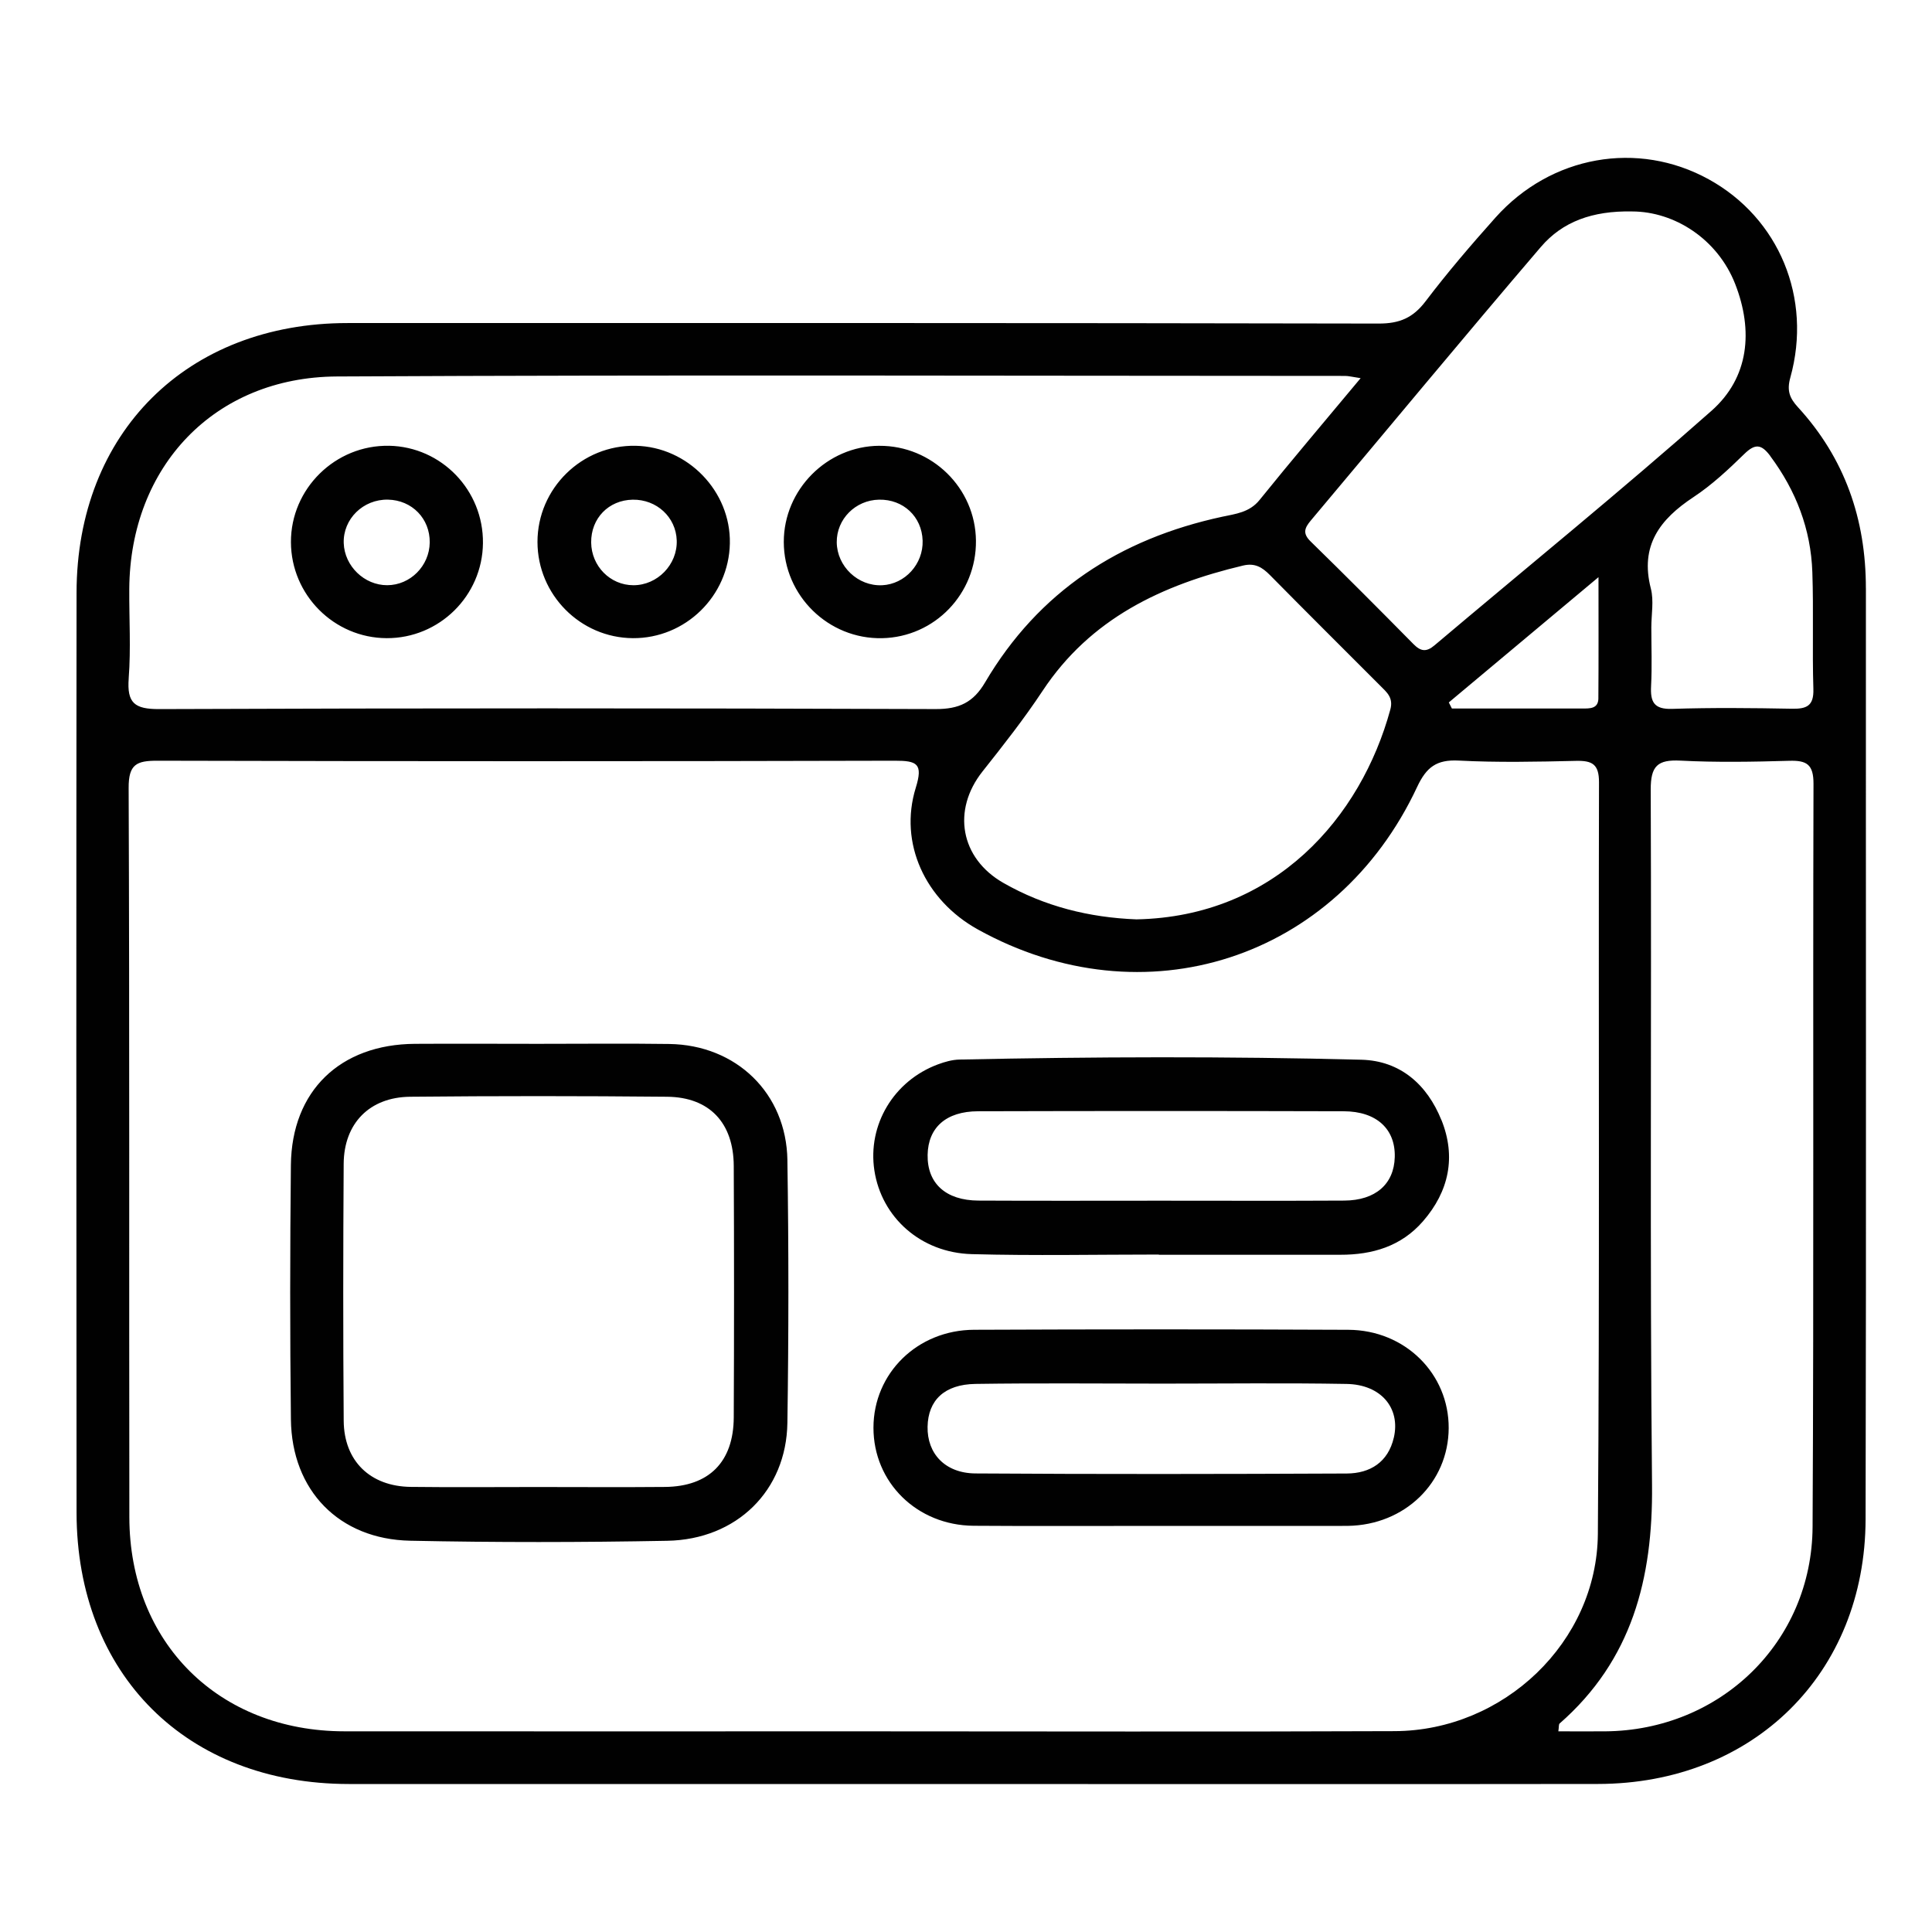 <?xml version="1.0" encoding="UTF-8"?>
<svg id="Layer_1" data-name="Layer 1" xmlns="http://www.w3.org/2000/svg" viewBox="0 0 800 800">
  <defs>
    <style>
      .cls-1 {
        fill: none;
      }

      .cls-2 {
        fill: #010101;
      }
    </style>
  </defs>
  <rect class="cls-1" width="800" height="800"/>
  <path class="cls-2" d="M772.62,243.59c.01-28.6-8.72-53.83-28.16-75.01-3.45-3.76-4.62-6.87-3.13-12.22,9.17-32.92-4.69-66.08-33.78-82.11-29.38-16.19-65.34-9.89-88.34,15.88-10.01,11.21-19.83,22.66-28.91,34.63-5.19,6.83-10.75,9.23-19.38,9.22-142.33-.3-284.67-.22-427-.21-66.41,0-112.15,45.36-112.22,111.69-.13,126.94-.12,253.89,0,380.83,.06,67.09,45.61,112.4,112.73,112.43,85.63,.04,171.26,.01,256.9,.01,86.79,0,173.58,.09,260.37-.03,64.24-.08,110.64-45.66,110.8-109.65,.31-128.49,.06-256.97,.13-385.46Zm-39.57-54.71c10.65,14.32,16.79,30.25,17.4,48.01,.56,16.13-.07,32.3,.43,48.43,.21,7-2.79,8.26-8.89,8.15-16.52-.31-33.06-.48-49.57,.06-7.6,.25-9.09-2.92-8.74-9.51,.42-8.05,.1-16.14,.1-24.22,0-5.38,1.1-11.05-.2-16.1-4.58-17.78,3.73-28.66,17.64-37.85,7.64-5.04,14.48-11.45,21.07-17.88,4.53-4.42,7.1-4.05,10.78,.89Zm-94.96-86.68c8.87-10.37,21.26-14.99,37.77-14.64,17.5,.03,35.39,11.42,42.67,30.1,7.49,19.23,5.77,38.62-9.79,52.4-37.51,33.21-76.46,64.82-114.74,97.16-3.39,2.87-5.7,2.54-8.72-.52-14.08-14.28-28.24-28.49-42.58-42.5-3.41-3.33-2.52-5.57,.08-8.67,31.77-37.78,63.23-75.82,95.3-113.33Zm23.77,186.91c-.03,4.41-3.52,4.27-6.68,4.27-17.99,0-35.98,0-53.98,0-.43-.84-.85-1.68-1.28-2.52,19.91-16.66,39.83-33.33,61.98-51.87,0,18.33,.07,34.23-.05,50.12Zm-86.16,4.71c-12.15,44.53-47.62,85.73-105.11,86.87-19.54-.75-38.05-5.35-55.1-15.09-17.88-10.22-21.36-30.14-8.64-46.17,8.61-10.86,17.22-21.8,24.85-33.34,19.86-30.05,49.5-43.94,83.04-51.91,4.89-1.16,7.92,.71,11.13,3.96,15.16,15.38,30.48,30.59,45.73,45.87,2.68,2.69,5.44,4.89,4.1,9.81Zm-522.41-12.96c.94-12.27,.16-24.66,.24-37,.33-50.63,35.22-87.71,85.99-87.97,139.16-.73,278.32-.25,417.48-.23,1.43,0,2.86,.4,6.41,.93-14.88,17.87-28.59,33.99-41.87,50.46-4.18,5.18-10.04,5.75-15.41,6.91-42.43,9.14-76.01,30.87-98.25,68.64-4.86,8.26-10.73,11.04-20.42,11.01-107.16-.38-214.33-.4-321.49,.01-10.25,.04-13.46-2.49-12.67-12.75Zm524.21,435.97c-73.25,.3-146.51,.08-219.76,.08-71.71,0-143.42,.04-215.14-.01-52.01-.04-88.97-36.69-89.04-88.7-.15-100.66,.11-201.32-.29-301.98-.04-9.75,3.29-11.24,11.9-11.22,101.78,.26,203.57,.27,305.35,0,9.24-.02,11.77,1.22,8.68,11.2-7.09,22.89,3.9,46.57,25.67,58.65,68.8,38.17,148.47,12.55,181.93-58.98,3.87-8.27,8.08-11.4,17.23-10.93,16.15,.84,32.38,.49,48.56,.12,6.67-.15,9.54,1.34,9.52,8.85-.25,103.74,.31,207.49-.47,311.23-.34,44.83-39.02,81.51-84.14,81.69Zm173.05-84.61c-.26,47.78-38.25,84.36-85.94,84.69-6.39,.04-12.78,0-19.33,0,.28-1.88,.11-2.88,.52-3.24,29.99-26.24,38.65-60.04,38.27-98.69-.95-95.99-.16-191.99-.54-287.99-.04-9.82,2.82-12.51,12.3-12.03,14.99,.77,30.06,.5,45.08,.07,7.21-.21,10.04,1.48,10.02,9.53-.29,102.55,.17,205.1-.38,307.65Zm-424.5-151.82c-.43-27.74-21.18-47.71-48.91-48.11-18.13-.26-36.26-.05-54.39-.06-16.97-.01-33.94-.1-50.92,0-31.01,.19-51.06,19.48-51.38,50.21-.37,35.11-.4,70.23,.01,105.33,.34,29.38,19.9,49.6,49.37,50.21,35.47,.74,70.98,.69,106.45,.03,28.81-.53,49.35-20.8,49.76-48.82,.54-36.26,.56-72.54,0-108.8Zm-22.22,106.52c-.09,18.45-10.26,28.63-28.5,28.79-17.73,.16-35.47,.03-53.21,.03-17.35,0-34.7,.16-52.05-.05-16.75-.2-27.63-10.7-27.75-27.37-.27-35.48-.24-70.96-.01-106.44,.11-16.7,10.69-27.57,27.52-27.74,35.47-.35,70.94-.34,106.41,0,17.55,.17,27.51,10.8,27.59,28.66,.16,34.71,.16,69.42,0,104.13Zm293.02-123.14c-5.9-14.66-17-24.55-33.13-24.97-55.46-1.43-110.95-1.24-166.42-.07-2.99,.06-6.08,.94-8.91,1.99-18.33,6.8-29.2,25.06-26.33,43.92,2.96,19.42,19.19,34.09,40.34,34.66,25.8,.7,51.63,.17,77.45,.17,0,.03,0,.06,0,.09,25.05,0,50.1-.02,75.15,0,13.28,.02,25.18-3.48,34.19-13.82,10.81-12.42,13.82-26.71,7.68-41.99Zm-40.26,33.36c-25.43,.14-50.86,.04-76.29,.04-25.05,0-50.09,.09-75.14-.04-13.59-.07-21.28-7.19-21.05-18.98,.22-11.25,7.61-17.97,20.87-18.01,50.48-.14,100.95-.14,151.43,0,13.63,.04,21.45,7.39,21.13,18.99-.3,11.15-7.95,17.93-20.95,18Zm1.73,53.5c-51.65-.24-103.31-.23-154.96-.01-23.57,.1-41.66,18.07-41.68,40.55-.01,22.64,17.98,40.44,41.5,40.61,25.83,.19,51.65,.04,77.48,.05,25.06,0,50.11,0,75.17,0,.77,0,1.54,0,2.31-.01,23.56-.36,41.62-17.88,41.73-40.47,.11-22.47-17.99-40.61-41.55-40.72Zm18.82,44.68c-2.35,10.13-9.79,14.78-19.49,14.83-51.23,.23-102.47,.31-153.7-.03-12.62-.08-20.08-8.23-19.86-19.36,.22-10.92,6.93-17.51,19.83-17.71,25.8-.39,51.62-.12,77.43-.12,25.42,0,50.85-.32,76.27,.13,14.23,.25,22.37,9.98,19.53,22.26ZM161.09,184.59c-22.2-.42-40.7,17.74-40.62,39.9,.07,21.83,17.83,39.66,39.6,39.76,21.8,.11,39.68-17.51,39.91-39.33,.23-21.91-17.13-39.93-38.89-40.34Zm-.75,57.73c-9.48,.03-17.69-7.92-18.01-17.42-.33-9.99,8.04-18.22,18.33-18.01,9.95,.2,17.41,7.87,17.28,17.76-.13,9.69-8.05,17.64-17.6,17.67Zm102.85-57.73c-22.22-.43-40.65,17.64-40.63,39.83,.02,21.81,17.73,39.68,39.48,39.83,21.77,.15,39.76-17.43,40.18-39.25,.41-21.56-17.4-39.99-39.03-40.41Zm-.94,57.74c-9.58-.03-17.35-7.9-17.46-17.69-.11-10,7.22-17.56,17.19-17.73,9.92-.17,17.92,7.23,18.24,16.87,.34,9.98-7.99,18.58-17.97,18.55Zm101.87-57.74c-21.66,.11-39.6,18.16-39.57,39.83,.03,22.25,18.49,40.31,40.72,39.84,21.8-.46,39.08-18.43,38.85-40.4-.23-21.76-18.17-39.37-40-39.26Zm1.14,57.74c-9.95,.48-18.67-7.78-18.78-17.77-.1-9.59,7.72-17.48,17.52-17.66,10.05-.19,17.74,7.04,18.04,16.97,.29,9.68-7.28,18.01-16.77,18.47Z"/>
</svg>